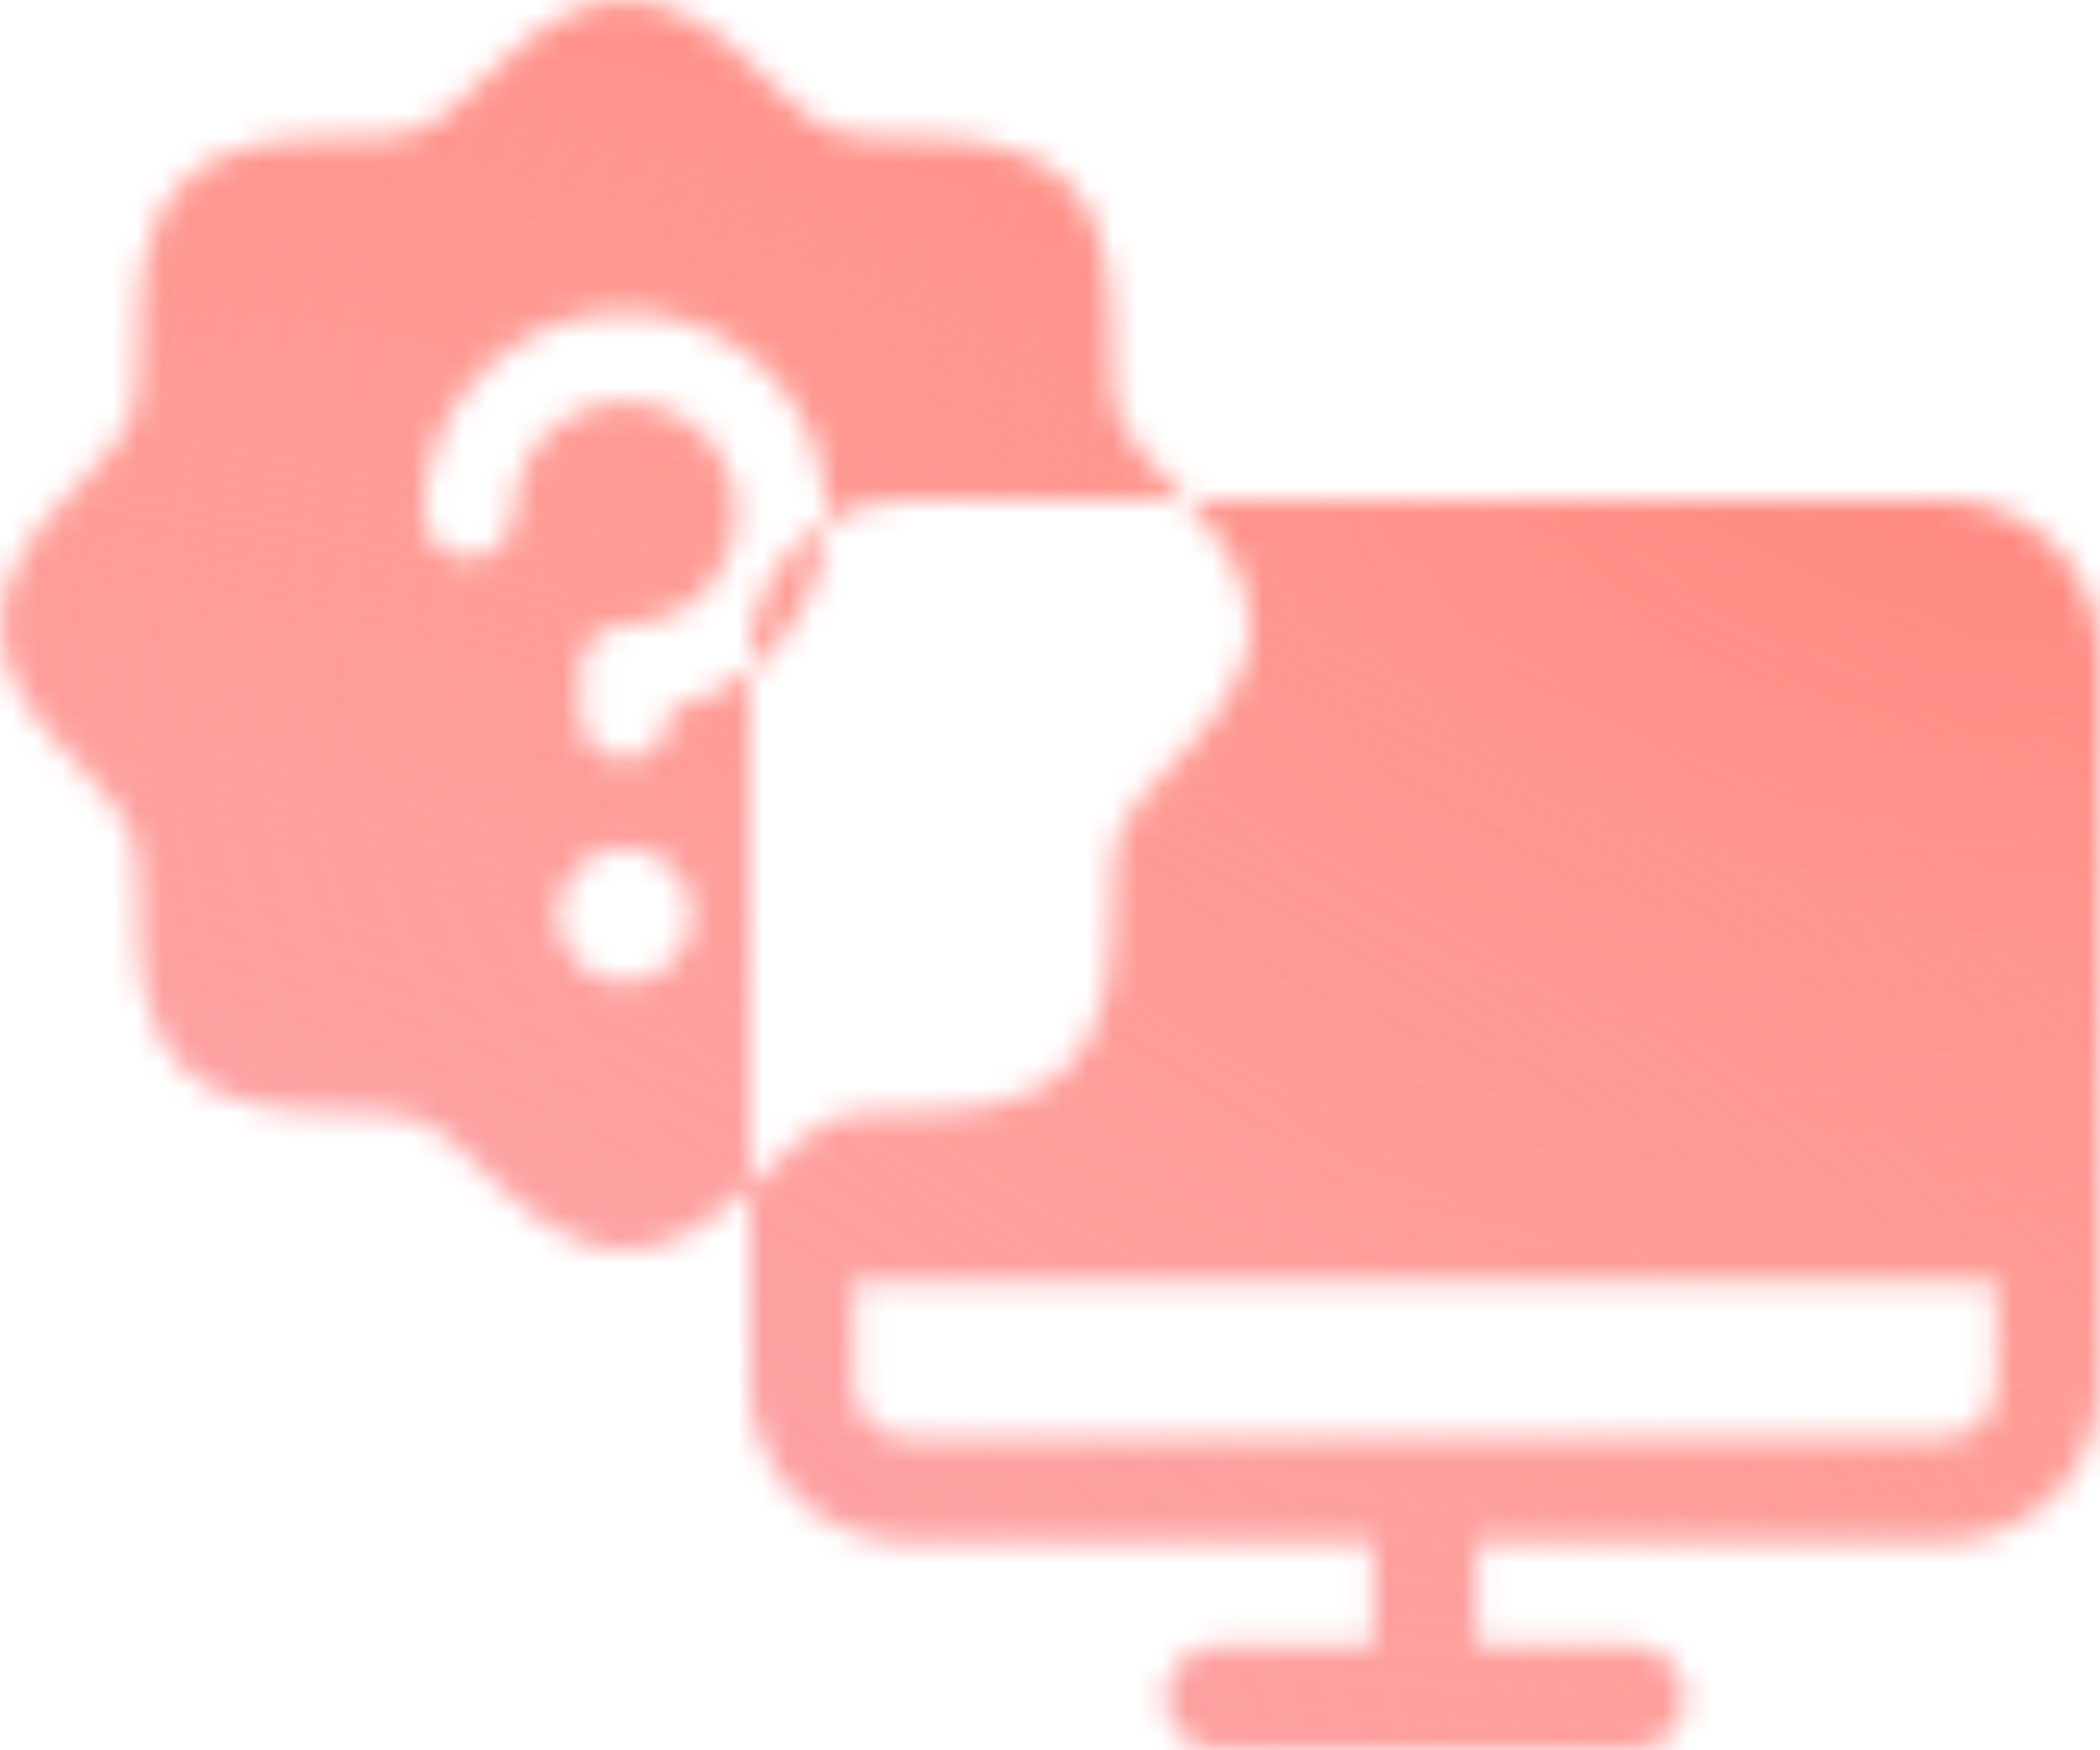 <svg width="84" height="70" viewBox="0 0 84 70" fill="none" xmlns="http://www.w3.org/2000/svg">
  <mask id="mask0_6_88" style="mask-type:alpha" maskUnits="userSpaceOnUse" x="0" y="0" width="84"
    height="70">
    <path fill-rule="evenodd" clip-rule="evenodd"
      d="M44.799 16.808C45.134 17.589 46.005 18.505 46.853 19.375C47.048 19.579 47.247 19.787 47.445 20H36.231C35.092 20.005 33.987 20.321 33.027 20.9C33.074 19.88 32.925 18.856 32.585 17.883C32.086 16.455 31.194 15.197 30.011 14.254C28.829 13.311 27.404 12.72 25.901 12.551C24.398 12.381 22.877 12.639 21.514 13.296C20.151 13.952 19.001 14.979 18.196 16.26C17.391 17.541 16.964 19.023 16.964 20.536C16.964 21.009 17.152 21.463 17.487 21.798C17.822 22.133 18.276 22.321 18.75 22.321C19.224 22.321 19.678 22.133 20.013 21.798C20.348 21.463 20.536 21.009 20.536 20.536C20.536 19.653 20.797 18.79 21.288 18.055C21.779 17.321 22.476 16.749 23.292 16.411C24.107 16.073 25.005 15.985 25.871 16.157C26.737 16.329 27.532 16.755 28.157 17.379C28.781 18.003 29.206 18.799 29.378 19.665C29.551 20.531 29.462 21.428 29.125 22.244C28.787 23.06 28.214 23.757 27.48 24.248C26.746 24.738 25.883 25 25 25C24.526 25 24.072 25.188 23.737 25.523C23.402 25.858 23.214 26.312 23.214 26.786V28.571C23.214 29.045 23.402 29.499 23.737 29.834C24.072 30.169 24.526 30.357 25 30.357C25.474 30.357 25.928 30.169 26.263 29.834C26.598 29.499 26.786 29.045 26.786 28.571V28.37C27.963 28.102 29.061 27.573 30 26.826V47.445C28.608 48.74 27.014 50 25 50C22.679 50 20.915 48.326 19.375 46.853C18.505 46.005 17.545 45.089 16.808 44.799C16.073 44.509 14.87 44.487 13.688 44.464L13.683 44.464C11.518 44.442 9.04 44.397 7.321 42.679C5.603 40.96 5.558 38.482 5.536 36.317C5.533 36.188 5.531 36.06 5.529 35.932C5.514 34.886 5.499 33.888 5.201 33.192C4.866 32.411 3.996 31.495 3.147 30.625C1.674 29.085 0 27.321 0 25C0 22.679 1.674 20.915 3.147 19.375C3.996 18.505 4.911 17.545 5.201 16.808C5.491 16.073 5.513 14.87 5.536 13.688L5.536 13.683C5.558 11.518 5.603 9.04 7.321 7.321C9.04 5.603 11.518 5.558 13.683 5.536C13.812 5.533 13.94 5.531 14.068 5.529C15.114 5.514 16.112 5.499 16.808 5.201C17.589 4.866 18.505 3.996 19.375 3.147C20.915 1.674 22.679 0 25 0C27.321 0 29.085 1.674 30.625 3.147C31.495 3.996 32.455 4.911 33.192 5.201C33.928 5.491 35.13 5.513 36.312 5.536L36.317 5.536C38.482 5.558 40.96 5.603 42.679 7.321C44.397 9.04 44.442 11.518 44.464 13.683C44.467 13.812 44.469 13.94 44.471 14.068C44.486 15.114 44.501 16.112 44.799 16.808ZM23.512 38.834C23.952 39.129 24.47 39.286 25 39.286C25.71 39.286 26.392 39.004 26.894 38.501C27.396 37.999 27.679 37.318 27.679 36.607C27.679 36.077 27.521 35.559 27.227 35.119C26.933 34.678 26.515 34.335 26.025 34.133C25.536 33.93 24.997 33.877 24.477 33.98C23.958 34.083 23.481 34.339 23.106 34.713C22.731 35.088 22.476 35.565 22.373 36.085C22.27 36.604 22.323 37.143 22.525 37.632C22.728 38.122 23.071 38.54 23.512 38.834Z"
      fill="#0B72FF" />
    <path fill-rule="evenodd" clip-rule="evenodd"
      d="M47.445 20H77.769C79.42 20.007 81.001 20.668 82.168 21.838C83.335 23.009 83.993 24.595 84 26.25V55.417C83.993 57.072 83.335 58.658 82.168 59.828C81.001 60.999 79.42 61.66 77.769 61.667H59.077V65.833H65.308C65.859 65.833 66.387 66.053 66.776 66.444C67.166 66.834 67.385 67.364 67.385 67.917C67.385 68.469 67.166 68.999 66.776 69.39C66.387 69.781 65.859 70 65.308 70H48.692C48.142 70 47.613 69.781 47.224 69.39C46.834 68.999 46.615 68.469 46.615 67.917C46.615 67.364 46.834 66.834 47.224 66.444C47.613 66.053 48.142 65.833 48.692 65.833H54.923V61.667H36.231C34.58 61.66 32.999 60.999 31.832 59.828C30.666 58.658 30.007 57.072 30 55.417V47.445C30.213 47.247 30.421 47.048 30.625 46.853C31.495 46.005 32.411 45.134 33.192 44.799C33.888 44.501 34.886 44.486 35.932 44.471C36.06 44.469 36.188 44.467 36.317 44.464C38.482 44.442 40.96 44.397 42.679 42.679C44.397 40.96 44.442 38.482 44.464 36.317L44.464 36.312C44.487 35.13 44.509 33.928 44.799 33.192C45.089 32.455 46.005 31.495 46.853 30.625C48.326 29.085 50 27.321 50 25C50 22.986 48.74 21.392 47.445 20ZM33.027 20.9C32.596 21.161 32.194 21.475 31.832 21.838C30.666 23.009 30.007 24.595 30 26.25V26.826C30.237 26.638 30.465 26.435 30.681 26.219C31.75 25.15 32.497 23.8 32.834 22.326C32.941 21.855 33.006 21.378 33.027 20.9ZM36.231 57.5H77.769C78.32 57.5 78.848 57.281 79.238 56.89C79.627 56.499 79.846 55.969 79.846 55.417V51.25H34.154V55.417C34.154 55.969 34.373 56.499 34.762 56.89C35.152 57.281 35.68 57.5 36.231 57.5Z"
      fill="#0B72FF" />
  </mask>
  <g mask="url(#mask0_6_88)">
    <rect x="-8" width="97" height="89" fill="#FF837A55" />
    <rect x="-8" width="97" height="89" fill="url(#paint0_radial_6_88)" />
    <rect x="-8" width="97" height="89" fill="url(#paint1_radial_6_88)" fill-opacity="0.5" />
  </g>
  <defs>
    <radialGradient id="paint0_radial_6_88" cx="0" cy="0" r="1" gradientUnits="userSpaceOnUse"
      gradientTransform="translate(-18.21 71.367) rotate(3.414) scale(145.517 76.314)">
      <stop stop-color="#EF98CF" stop-opacity="0.48" />
      <stop offset="1" stop-color="white" stop-opacity="0" />
    </radialGradient>
    <radialGradient id="paint1_radial_6_88" cx="0" cy="0" r="1" gradientUnits="userSpaceOnUse"
      gradientTransform="translate(89 6.458) rotate(154.163) scale(144.643 91.571)">
      <stop stop-color="#FF837A" />
      <stop offset="1" stop-color="white" stop-opacity="0" />
    </radialGradient>
  </defs>
</svg>
